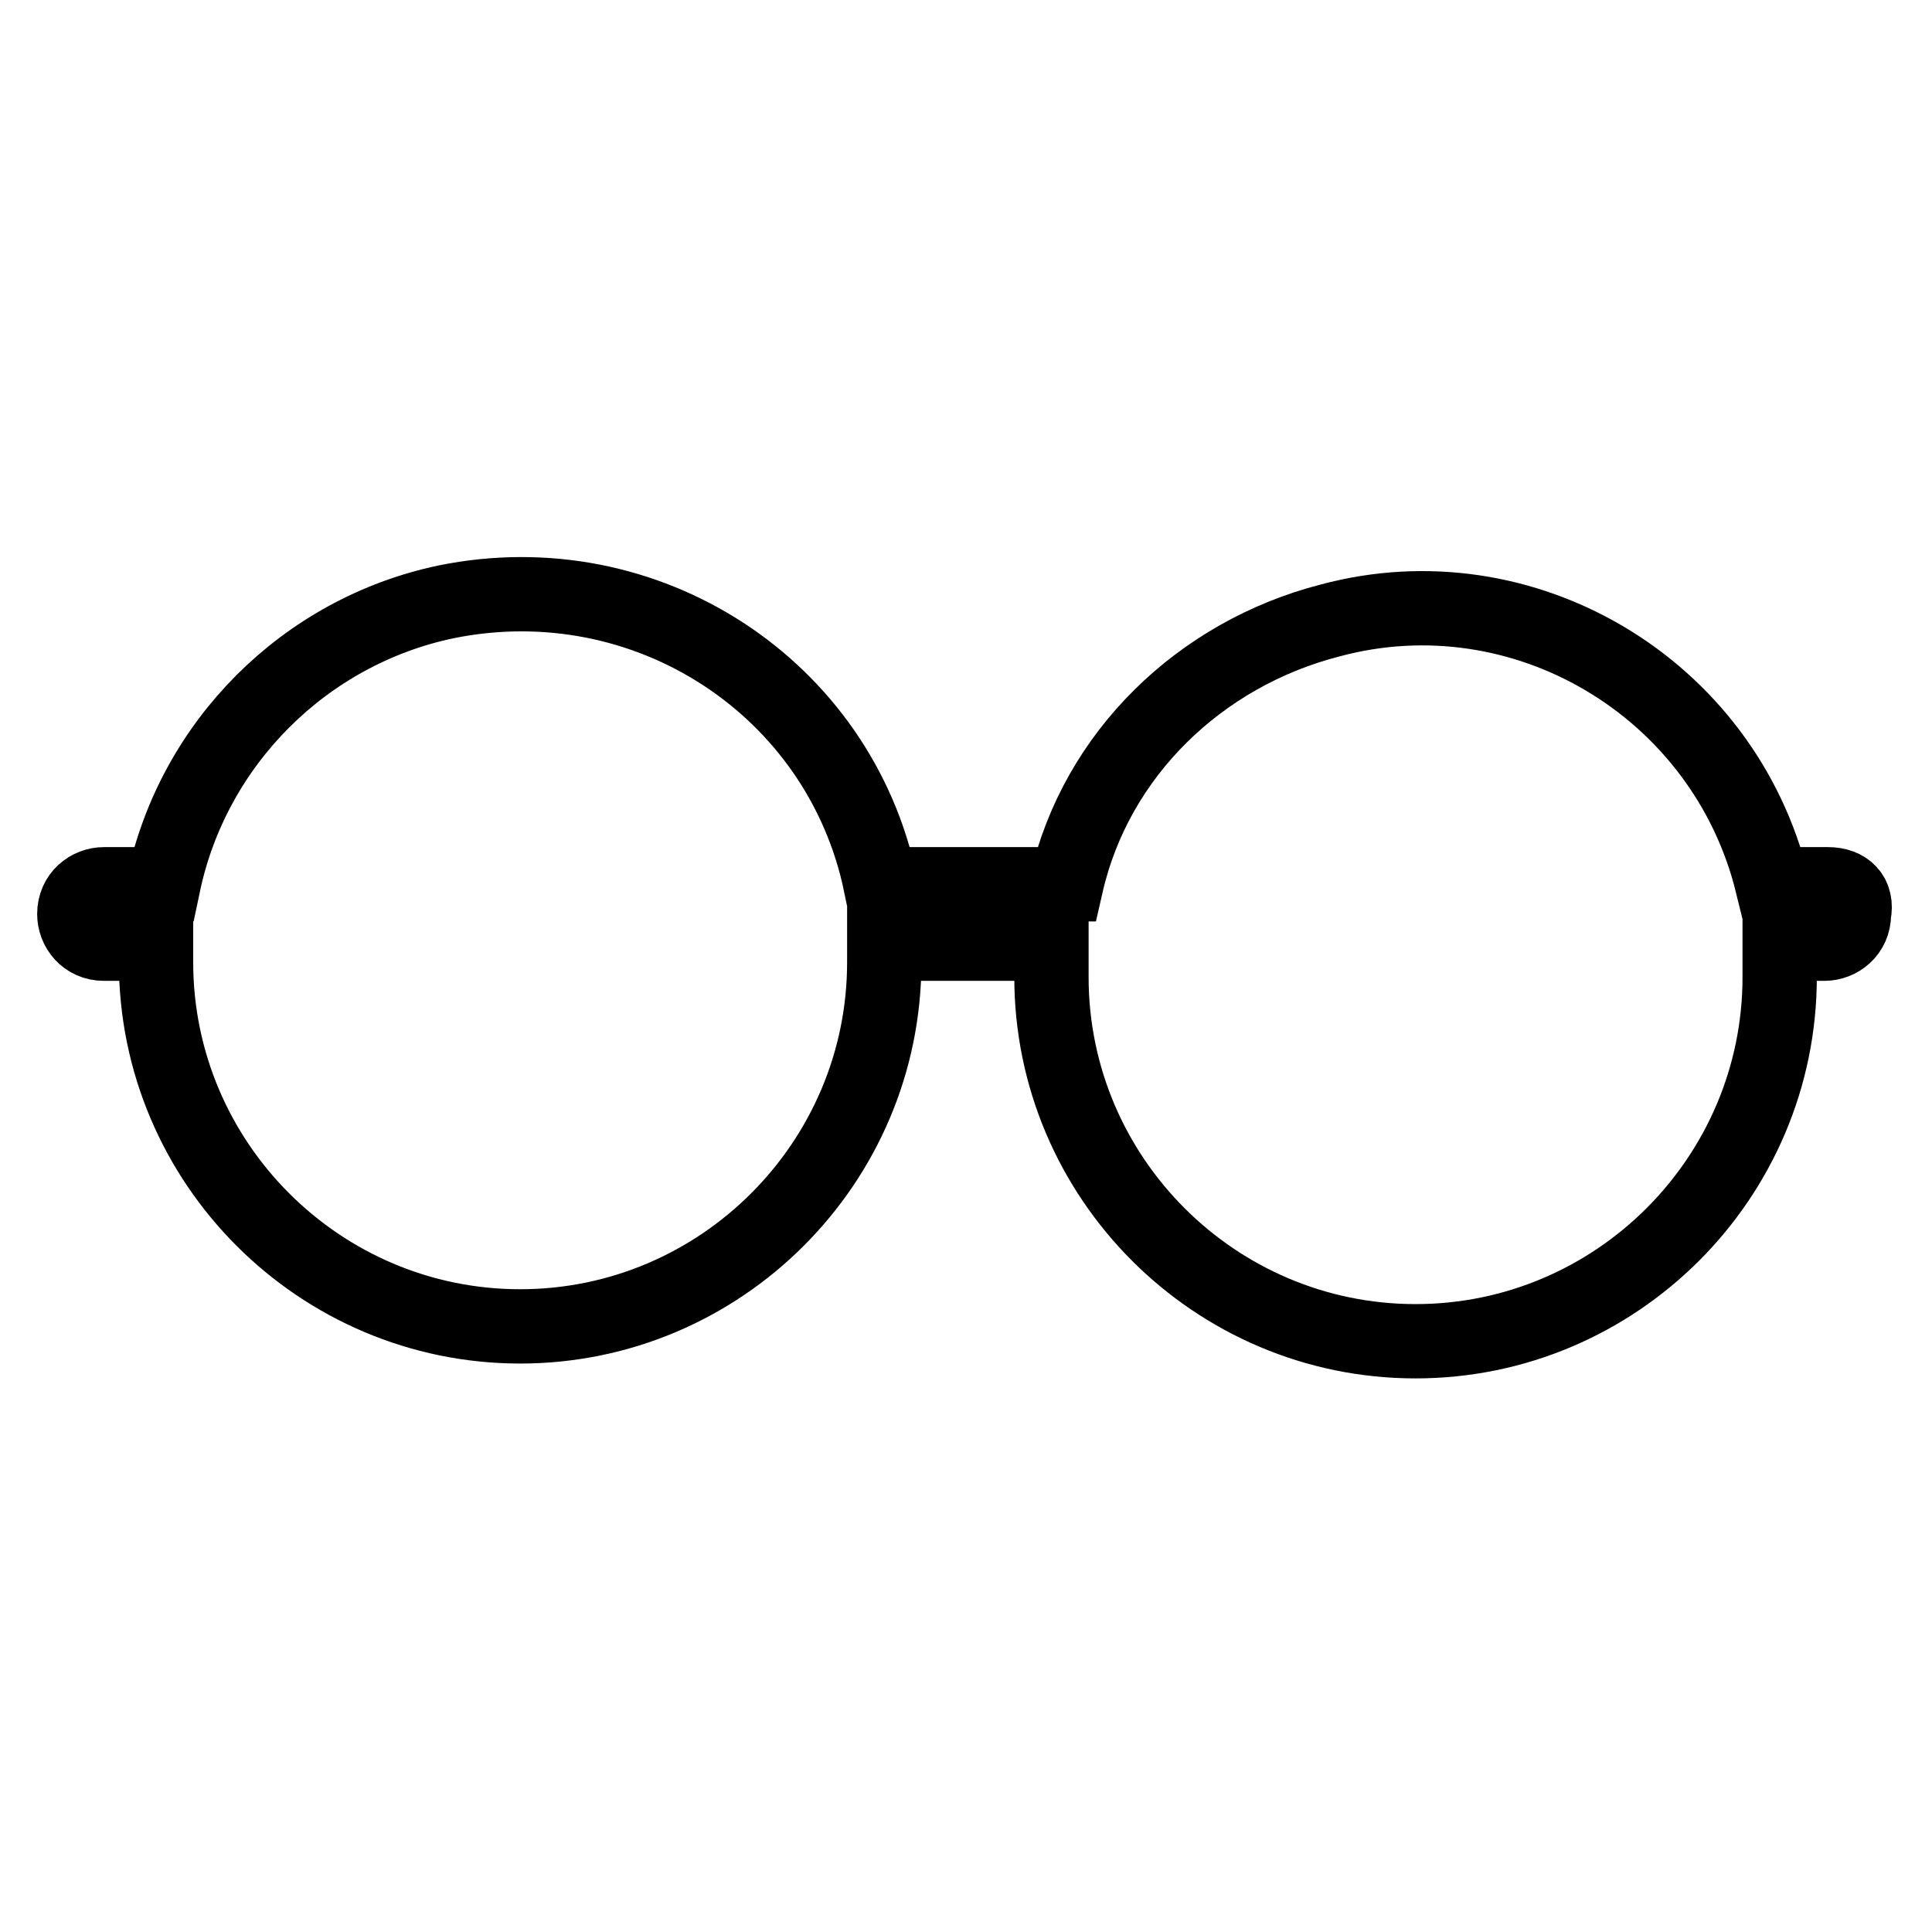 <?xml version="1.0" encoding="utf-8"?>
<!-- Generator: Adobe Illustrator 21.1.0, SVG Export Plug-In . SVG Version: 6.00 Build 0)  -->
<svg version="1.1" id="Слой_408" xmlns="http://www.w3.org/2000/svg" xmlns:xlink="http://www.w3.org/1999/xlink" x="0px"
	 y="0px" viewBox="0 0 52 52" style="enable-background:new 0 0 52 52;" xml:space="preserve">
<style type="text/css">
	.st0{fill:none;stroke:#000000;stroke-width:2;stroke-miterlimit:10;}
</style>
<title>Portal Bud v kurse</title>
<path class="st0" d="M49.2,23.8h-1.5c-1.3-5.3-6.7-8.5-11.9-7.1c-3.5,0.9-6.3,3.6-7.1,7.1h-5c-1.1-5.3-6.3-8.7-11.7-7.6
	C8.2,17,5.2,20,4.4,23.8H2.8c-0.4,0-0.8,0.3-0.8,0.8c0,0.4,0.3,0.8,0.8,0.8h1.4c0,0.2,0,0.3,0,0.5c0,5.4,4.4,9.8,9.8,9.8
	s9.8-4.4,9.8-9.8c0-0.2,0-0.3,0-0.5h4.5c0,0.3,0,0.6,0,0.9c0,5.4,4.4,9.8,9.8,9.8s9.8-4.4,9.8-9.8c0-0.3,0-0.6,0-0.9h1.2
	c0.4,0,0.8-0.3,0.8-0.8C50,24.1,49.7,23.8,49.2,23.8L49.2,23.8z"/>
</svg>
